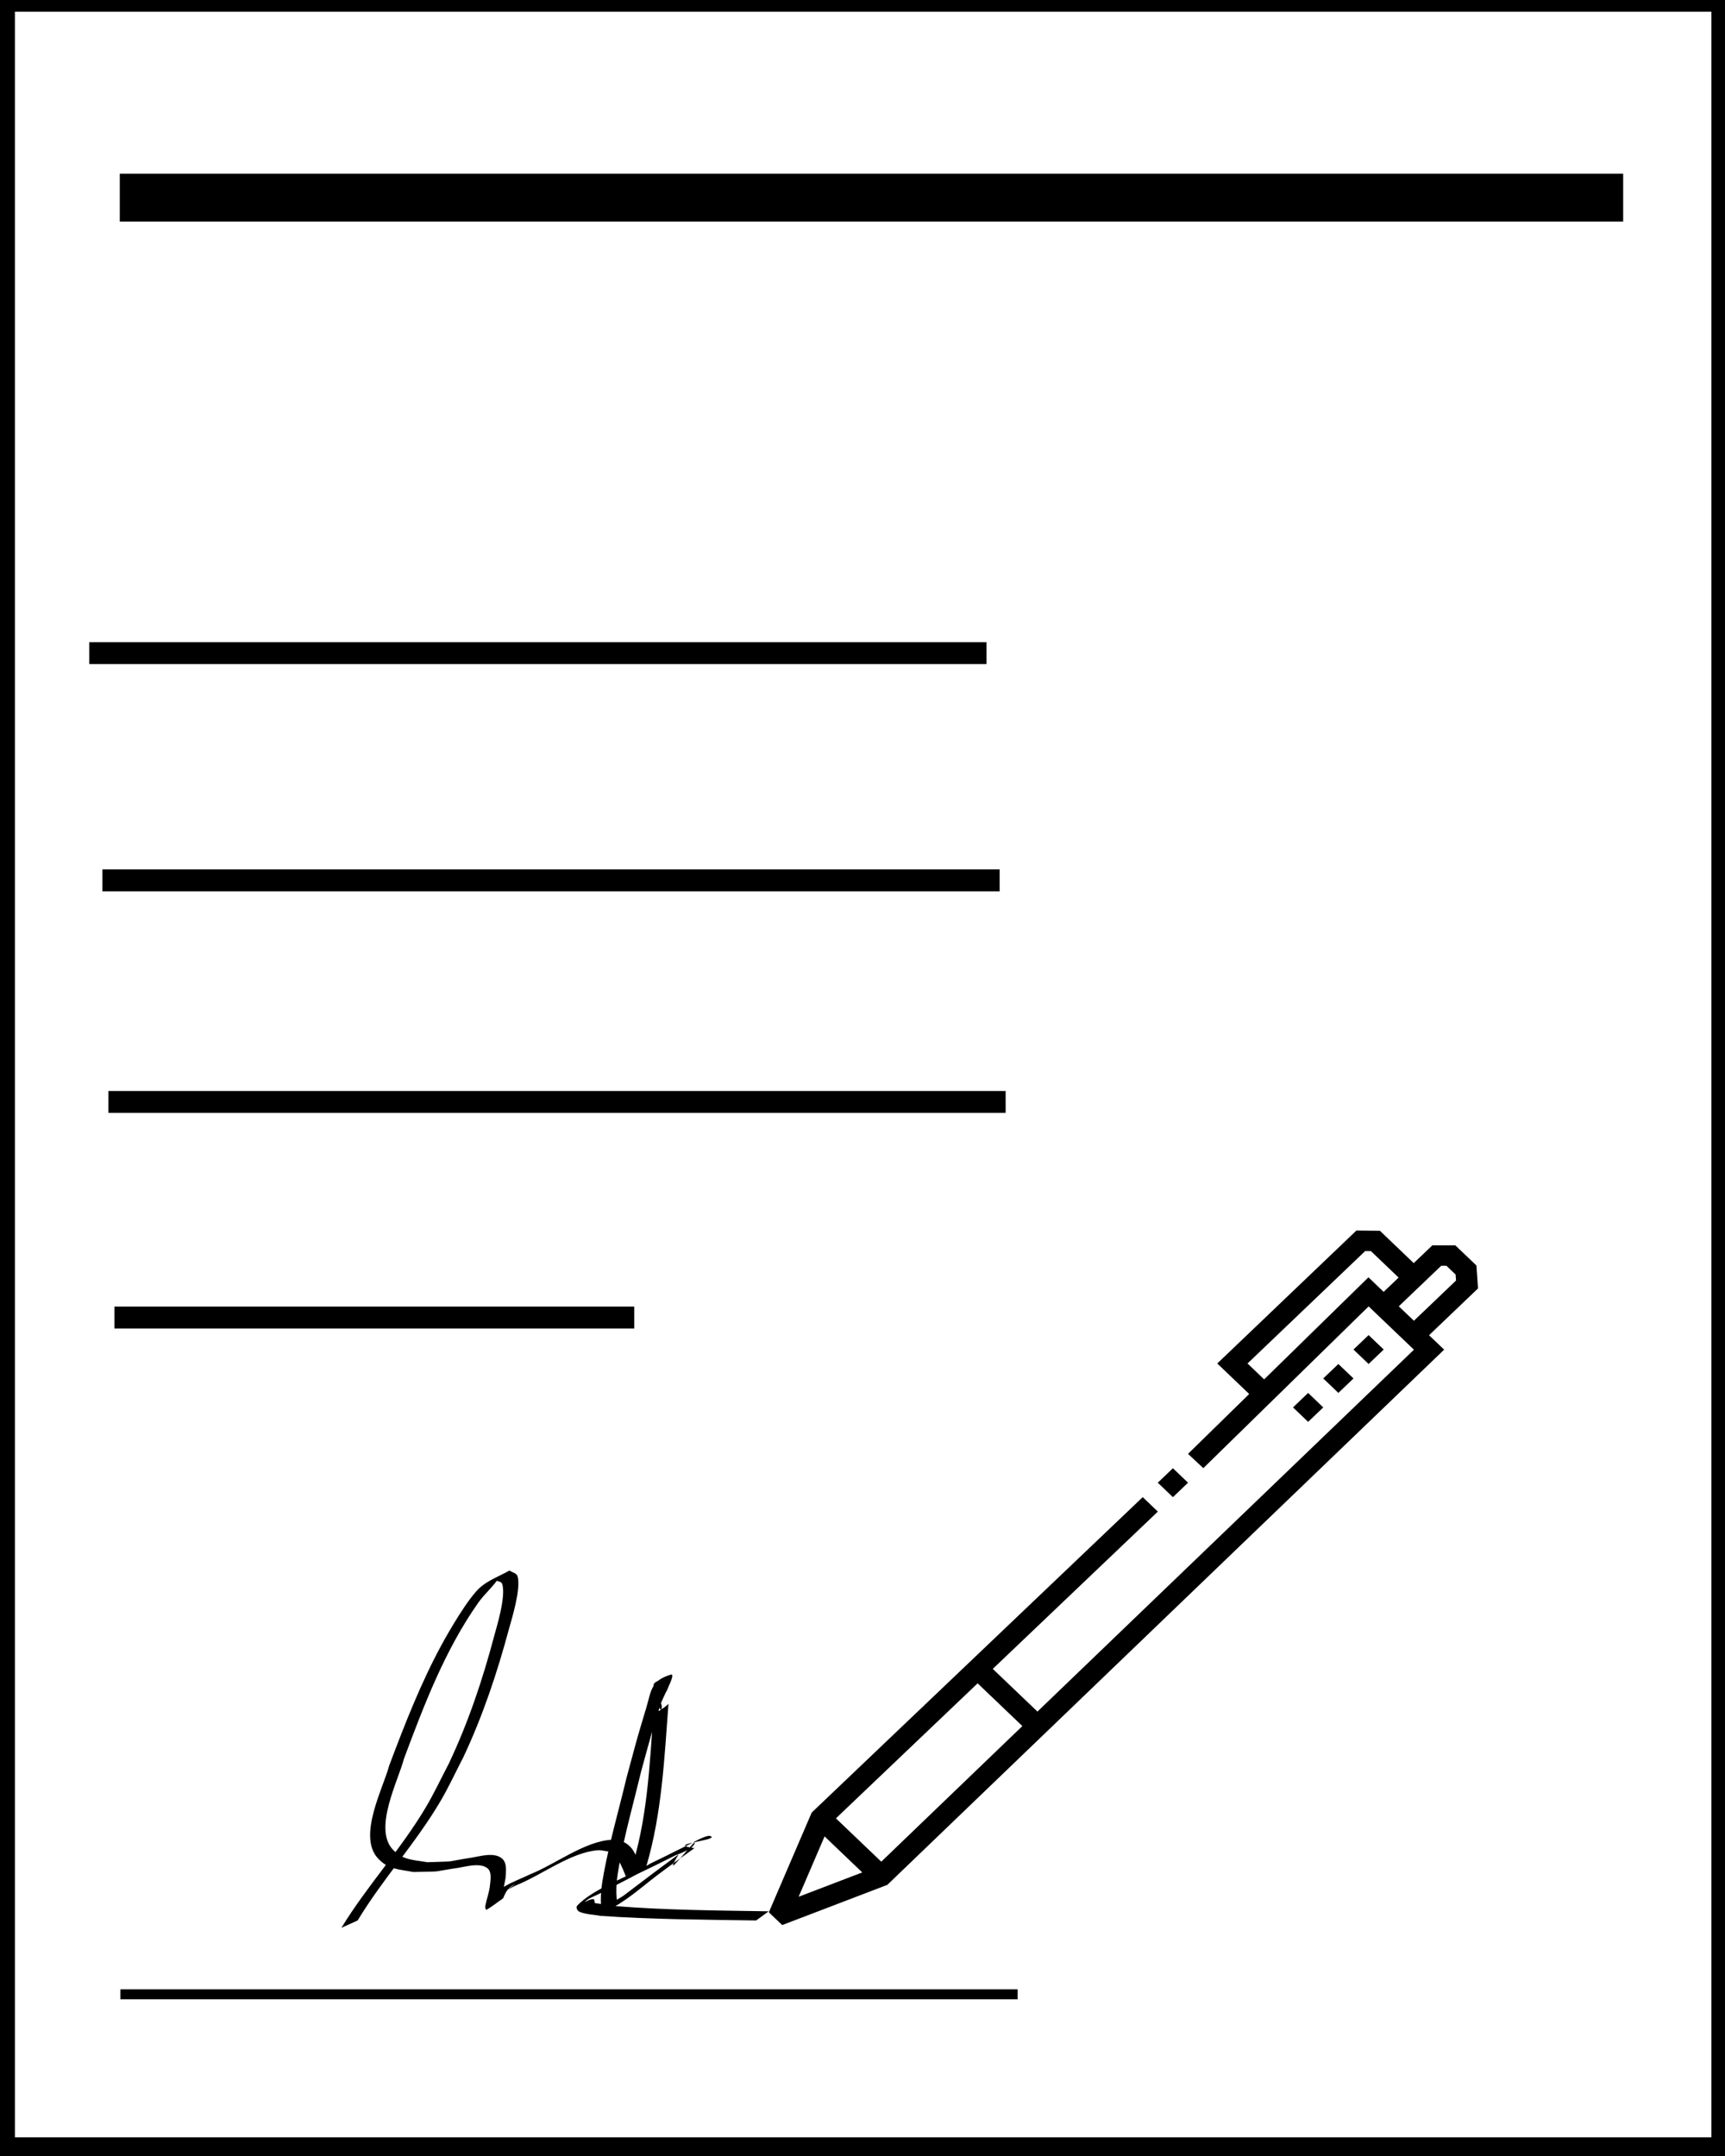 <?xml version="1.0" encoding="UTF-8" standalone="no"?>
<svg
   xmlns:dc="http://purl.org/dc/elements/1.1/"
   xmlns:cc="http://creativecommons.org/ns#"
   xmlns:rdf="http://www.w3.org/1999/02/22-rdf-syntax-ns#"
   xmlns:svg="http://www.w3.org/2000/svg"
   xmlns="http://www.w3.org/2000/svg"
   xmlns:sodipodi="http://sodipodi.sourceforge.net/DTD/sodipodi-0.dtd"
   xmlns:inkscape="http://www.inkscape.org/namespaces/inkscape"
   width="108.857mm"
   height="136.071mm"
   viewBox="0 0 108.857 136.071"
   version="1.1"
   id="svg883"
   inkscape:version="1.0.2-2 (e86c870879, 2021-01-15)"
   sodipodi:docname="firmar.svg">
  <defs
     id="defs877" />
  <sodipodi:namedview
     id="base"
     pagecolor="#ffffff"
     bordercolor="#666666"
     borderopacity="1.0"
     inkscape:pageopacity="0.0"
     inkscape:pageshadow="2"
     inkscape:zoom="0.7"
     inkscape:cx="449.44203"
     inkscape:cy="164.89116"
     inkscape:document-units="mm"
     inkscape:current-layer="layer1"
     inkscape:document-rotation="0"
     showgrid="false"
     inkscape:window-width="1366"
     inkscape:window-height="705"
     inkscape:window-x="-8"
     inkscape:window-y="-8"
     inkscape:window-maximized="1"
     fit-margin-top="0"
     fit-margin-left="0"
     fit-margin-right="0"
     fit-margin-bottom="0" />
  <g
     inkscape:label="Capa 1"
     inkscape:groupmode="layer"
     id="layer1"
     transform="translate(-49.137,-51.405)">
    <rect
       style="fill:#000000;stroke-width:0.254"
       id="rect960"
       width="108.857"
       height="136.071"
       x="49.137"
       y="51.405" />
    <rect
       style="fill:#ffffff;stroke-width:0.263"
       id="rect962"
       width="107.057"
       height="134.153"
       x="50.078"
       y="52.143" />
    <rect
       style="fill:#000000;stroke-width:0.202"
       id="rect964"
       width="56.619"
       height="1.382"
       x="54.771"
       y="91.934" />
    <rect
       style="fill:#000000;stroke-width:0.202"
       id="rect964-6"
       width="56.619"
       height="1.382"
       x="55.601"
       y="106.276" />
    <rect
       style="fill:#000000;stroke-width:0.202"
       id="rect964-2"
       width="56.619"
       height="1.382"
       x="55.979"
       y="120.261" />
    <rect
       style="fill:#000000;stroke-width:0.154"
       id="rect964-25"
       width="32.806"
       height="1.382"
       x="56.357"
       y="133.868" />
    <rect
       style="fill:#000000;stroke-width:0.136"
       id="rect964-9"
       width="56.619"
       height="0.626"
       x="56.735"
       y="176.958" />
    <path
       style="fill:#000000;stroke-width:0.265"
       id="path1027"
       d="m 71.706,172.611 c 1.582,-2.62 3.679,-4.895 5.23,-7.535 0.527,-0.897 0.96,-1.845 1.44,-2.767 1.226,-2.603 2.137,-5.328 2.881,-8.102 0.14,-0.521 0.777,-2.515 0.54,-3.322 -0.058,-0.199 -0.339,-0.24 -0.509,-0.36 -0.601,0.341 -1.272,0.582 -1.803,1.024 -0.786,0.654 -2.074,2.918 -2.458,3.622 -1.343,2.465 -2.347,5.057 -3.334,7.677 -0.376,1.42 -1.993,4.425 -0.718,5.83 0.661,0.728 1.337,0.695 2.238,0.875 2.096,-0.057 0.819,0.042 2.865,-0.267 0.416,-0.063 1.359,-0.348 1.823,0.033 0.3,0.246 0.174,0.811 0.152,1.097 -0.044,0.429 -0.208,0.839 -0.287,1.259 -0.016,0.087 0.004,0.297 0.081,0.253 0.368,-0.206 0.695,-0.48 1.042,-0.72 0.1,-0.255 0.225,-0.522 0.445,-0.699 0.088,-0.071 0.381,-0.245 0.291,-0.176 -0.489,0.377 -0.976,0.574 0.116,0.046 1.569,-0.626 3.421,-2.073 5.125,-2.199 0.213,-0.016 0.423,0.05 0.635,0.075 0.528,-0.225 1.161,1.711 1.183,1.702 0.456,-0.186 0.832,-0.528 1.248,-0.792 0.972,-3.312 1.132,-6.799 1.389,-10.222 -1.562,1.411 0.736,-2.019 0.144,-1.845 -1.277,0.376 -1.234,1.058 -1.548,2.101 -0.701,2.331 -0.574,1.935 -1.247,4.421 -0.472,1.992 -1.047,3.961 -1.424,5.974 -0.151,0.804 -0.252,1.547 -0.158,2.355 0.085,0.028 0.175,0.121 0.256,0.084 1.226,-0.558 2.202,-1.464 3.257,-2.267 0.774,-0.589 1.572,-1.147 2.358,-1.72 -1.886,-0.249 1.406,-0.474 1.062,-0.733 -0.117,-0.088 -0.3,-0.015 -0.437,0.034 -0.34,0.122 -0.651,0.314 -0.975,0.474 -3.104,1.53 0.703,-0.328 -2.426,1.196 -1.277,0.804 -3.625,1.571 -4.63,2.671 -0.089,0.098 0.02,0.318 0.142,0.371 0.414,0.178 0.884,0.174 1.326,0.261 3.271,0.229 6.553,0.239 9.83,0.292 0,0 0.798,-0.578 0.798,-0.578 v 0 c -3.248,-0.055 -6.502,-0.07 -9.742,-0.335 -0.411,-0.062 -0.821,-0.124 -1.232,-0.185 -0.032,-0.083 -0.007,-0.234 -0.095,-0.249 -0.176,-0.03 -0.652,0.259 -0.515,0.144 0.276,-0.233 0.634,-0.346 0.953,-0.514 0.772,-0.406 1.554,-0.791 2.322,-1.204 0.407,-0.198 0.814,-0.395 1.221,-0.593 0.399,-0.199 0.796,-0.4 1.196,-0.596 0.134,-0.066 1.1,-0.362 1.222,-0.774 0.117,-0.399 -2.255,2.773 -1.021,0.716 -1.149,0.84 -2.283,1.692 -3.413,2.557 -0.263,0.202 -0.603,0.324 -0.802,0.589 -0.074,0.099 0.916,-0.373 0.334,-0.159 -0.105,-0.786 -0.01,-1.516 0.13,-2.3 0.359,-2.008 0.921,-3.972 1.396,-5.954 0.62,-2.246 0.613,-2.314 1.291,-4.436 0.135,-0.422 0.58,-0.844 0.425,-1.259 -0.1,-0.268 -0.618,-0.048 -0.849,0.119 -0.491,0.355 1.264,1.876 -0.095,1.817 -0.241,3.411 -0.386,6.92 -1.474,10.186 0.252,-0.069 0.537,-0.063 0.756,-0.205 0.067,-0.044 -0.089,-0.134 -0.12,-0.208 -0.269,-0.655 -0.401,-1.259 -1.133,-1.573 -0.221,-0.033 -0.441,-0.111 -0.664,-0.1 -1.688,0.084 -3.582,1.558 -5.136,2.174 -1.023,0.497 -2.294,0.843 -2.747,1.975 0.291,-0.148 0.567,-0.331 0.874,-0.443 0.037,-0.013 0.003,0.133 0.036,0.112 5.3e-4,-2.7e-4 0.272,-1.399 0.276,-1.416 0.012,-0.367 0.12,-0.924 -0.23,-1.222 -0.493,-0.419 -1.402,-0.132 -1.876,-0.058 -2.093,0.329 -0.702,0.213 -2.838,0.295 -0.856,-0.155 -1.536,-0.116 -2.173,-0.797 -1.248,-1.335 0.351,-4.369 0.699,-5.724 1.271,-3.399 2.585,-6.862 4.69,-9.853 0.354,-0.502 0.828,-0.912 1.188,-1.409 0.03,-0.041 -0.1,-0.017 -0.15,-0.025 0.159,0.083 0.423,0.077 0.476,0.248 0.251,0.8 -0.368,2.76 -0.504,3.273 -0.732,2.768 -1.643,5.483 -2.871,8.075 -0.485,0.921 -0.924,1.867 -1.456,2.762 -1.58,2.659 -3.707,4.949 -5.317,7.589 0,0 1.022,-0.462 1.022,-0.462 z" />
    <rect
       style="fill:#000000;stroke-width:0.265"
       id="rect1029"
       width="94.872"
       height="3.024"
       x="56.696"
       y="62.366" />
    <g
       id="g1041"
       transform="matrix(0.09,0,0,0.086,97.095,129.067)">
      <path
         d="m 282.099,177.55 h 15 v 15.001 h -15 z"
         transform="matrix(0.707,-0.707,0.707,0.707,-46.029,258.977)"
         id="path1031" />
      <path
         d="M 503.481,42.486 502.36,25.673 487.564,10.877 H 471.45 L 458.411,23.916 434.683,0.188 418.217,0 320.644,97.573 343.039,119.968 300.143,163.9 310.875,174.379 426.773,55.682 458.545,87.454 194.559,353.023 163.239,321.703 278.985,206.27 268.393,195.649 37.347,426.07 l -1.069,1.065 -30.057,73.2 9.366,9.366 73.709,-29.508 390.431,-392.77 -10.59,-10.59 z M 183.984,363.662 85.054,463.185 53.257,431.388 152.618,332.296 Z M 45.303,444.648 71.726,471.071 27.122,488.927 Z M 477.663,25.877 h 3.688 l 6.417,6.417 0.293,4.399 -29.532,29.532 -10.606,-10.606 z m -51.017,8.465 -73.127,74.893 -11.662,-11.662 82.503,-82.503 4.04,0.047 19.405,19.405 -10.489,10.489 z"
         id="path1033" />
      <path
         d="m 419.327,79.82 h 15 v 15 h -15 z"
         transform="matrix(0.707,-0.707,0.707,0.707,63.259,327.371)"
         id="path1035" />
      <path
         d="m 398.114,101.032 h 15 v 15.001 h -15 z"
         transform="matrix(0.707,-0.707,0.707,0.707,42.057,318.601)"
         id="path1037" />
      <path
         d="m 376.901,122.246 h 15 v 15 h -15 z"
         transform="matrix(0.707,-0.707,0.707,0.707,20.861,309.848)"
         id="path1039" />
    </g>
  </g>
</svg>
